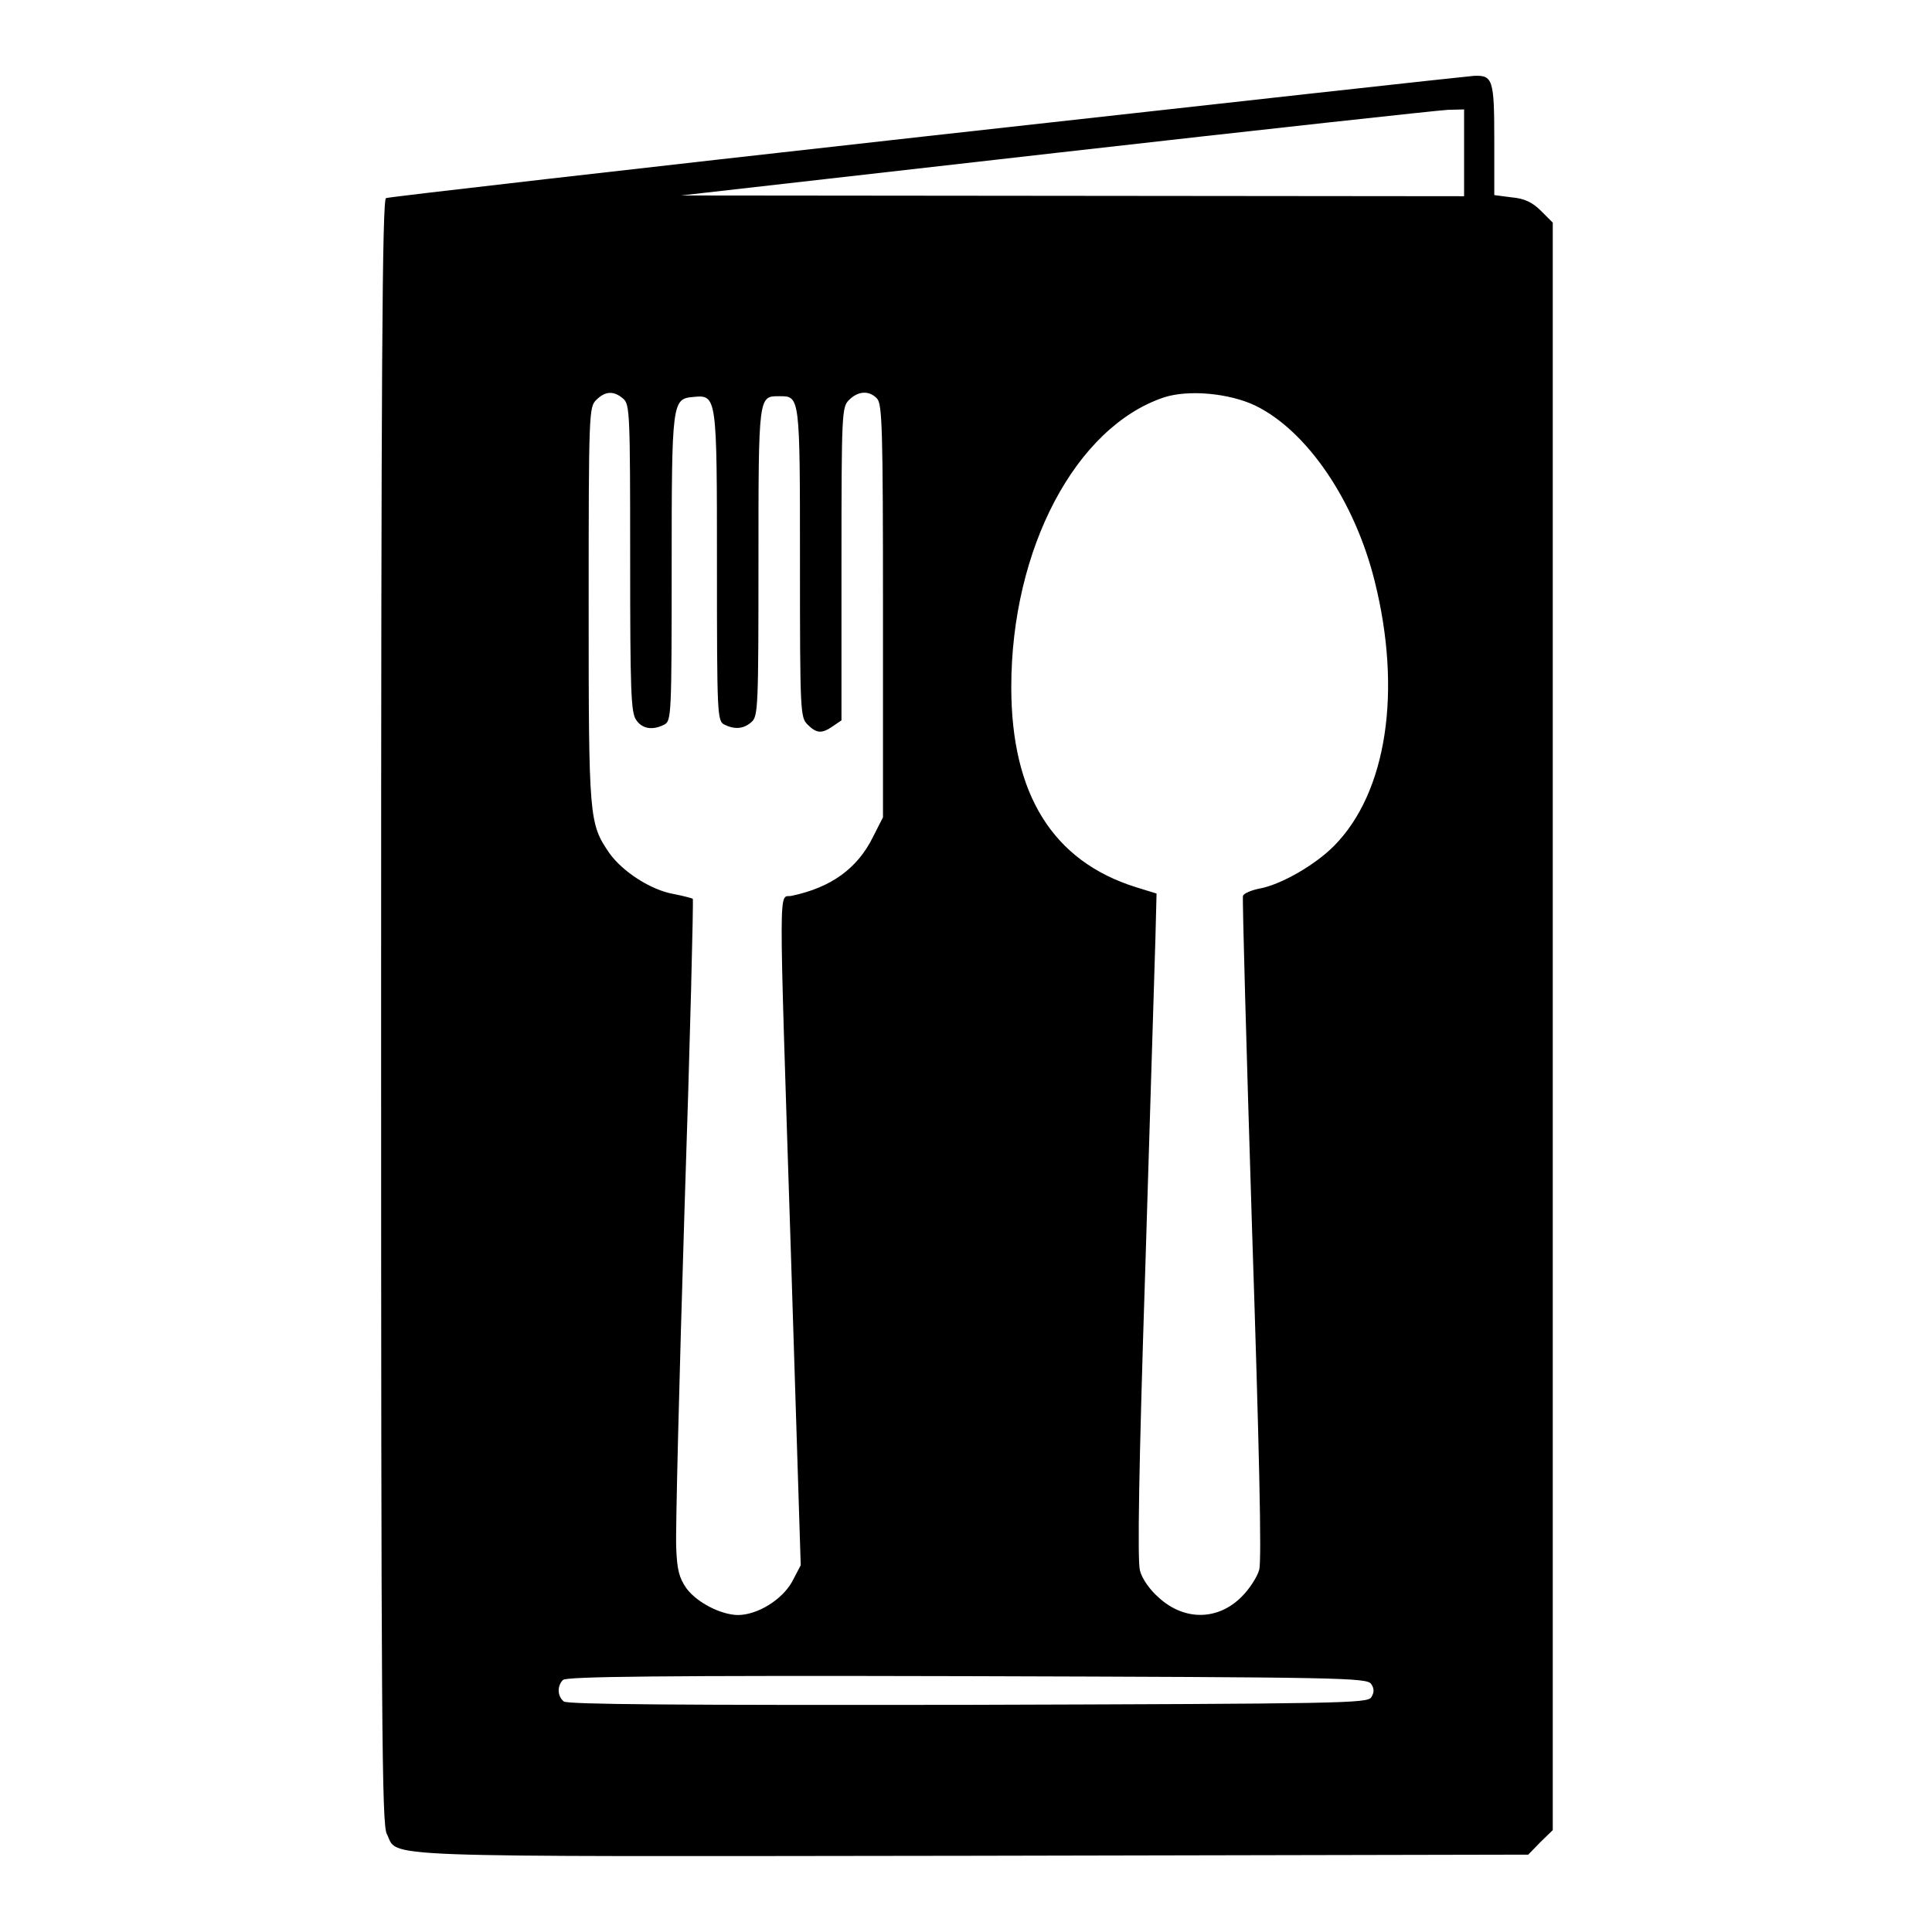 <?xml version="1.0" standalone="no"?>
<!DOCTYPE svg PUBLIC "-//W3C//DTD SVG 20010904//EN"
 "http://www.w3.org/TR/2001/REC-SVG-20010904/DTD/svg10.dtd">
<svg version="1.0" xmlns="http://www.w3.org/2000/svg"
 width="512pt" height="512pt" viewBox="0 0 512 512"
 preserveAspectRatio="xMidYMid meet">

<g transform="translate(0,512) scale(0.1,-0.1)"
fill="#000000" stroke="none">
<path d="M2455 4759 c-781 -87 -1426 -161 -1432 -164 -10 -3 -13 -444 -13
-2155 0 -1903 2 -2154 15 -2180 33 -64 -73 -60 1550 -58 l1475 3 32 33 33 32
0 2130 0 2130 -31 31 c-23 23 -44 33 -78 36 l-46 6 0 146 c0 161 -4 172 -54
170 -17 -1 -670 -73 -1451 -160z m1425 -44 l0 -115 -1037 1 -1038 1 995 113
c547 62 1014 113 1038 114 l42 1 0 -115z m-2228 -652 c17 -15 18 -41 18 -422
0 -352 2 -410 16 -429 16 -24 44 -28 75 -12 18 10 19 26 19 413 0 443 1 450
57 455 63 6 63 5 63 -450 0 -392 1 -408 19 -418 28 -14 52 -12 73 7 17 15 18
42 18 424 0 443 0 439 55 439 55 0 55 4 55 -441 0 -396 1 -410 20 -429 24 -24
38 -25 68 -4 l22 15 0 415 c0 401 1 415 20 434 24 24 53 26 74 4 14 -14 16
-79 16 -563 l0 -547 -26 -51 c-41 -84 -111 -135 -216 -157 -35 -8 -35 80 -2
-948 l26 -826 -23 -44 c-27 -48 -92 -88 -144 -88 -46 1 -109 34 -136 71 -19
27 -25 49 -27 109 -2 41 8 444 22 894 15 451 24 821 22 824 -3 2 -26 8 -52 13
-60 11 -134 59 -169 108 -54 79 -55 90 -55 658 0 510 1 524 20 543 24 24 47
25 72 3z m1675 -18 c137 -67 263 -252 316 -465 73 -292 32 -560 -107 -701 -50
-51 -142 -104 -199 -114 -21 -4 -41 -13 -43 -19 -2 -6 9 -402 24 -881 19 -580
26 -882 19 -905 -5 -19 -26 -51 -46 -71 -63 -64 -153 -65 -221 -2 -23 20 -44
50 -49 71 -7 24 -3 275 14 796 13 419 25 814 27 880 l3 118 -55 17 c-220 69
-330 246 -330 530 0 367 171 690 405 768 65 21 173 11 242 -22z m307 -3388 c8
-12 8 -22 0 -35 -11 -16 -74 -17 -1069 -20 -773 -1 -1061 1 -1071 9 -17 14
-18 41 -2 57 9 9 256 12 1071 10 997 -3 1060 -4 1071 -21z"/>
</g>
</svg>
